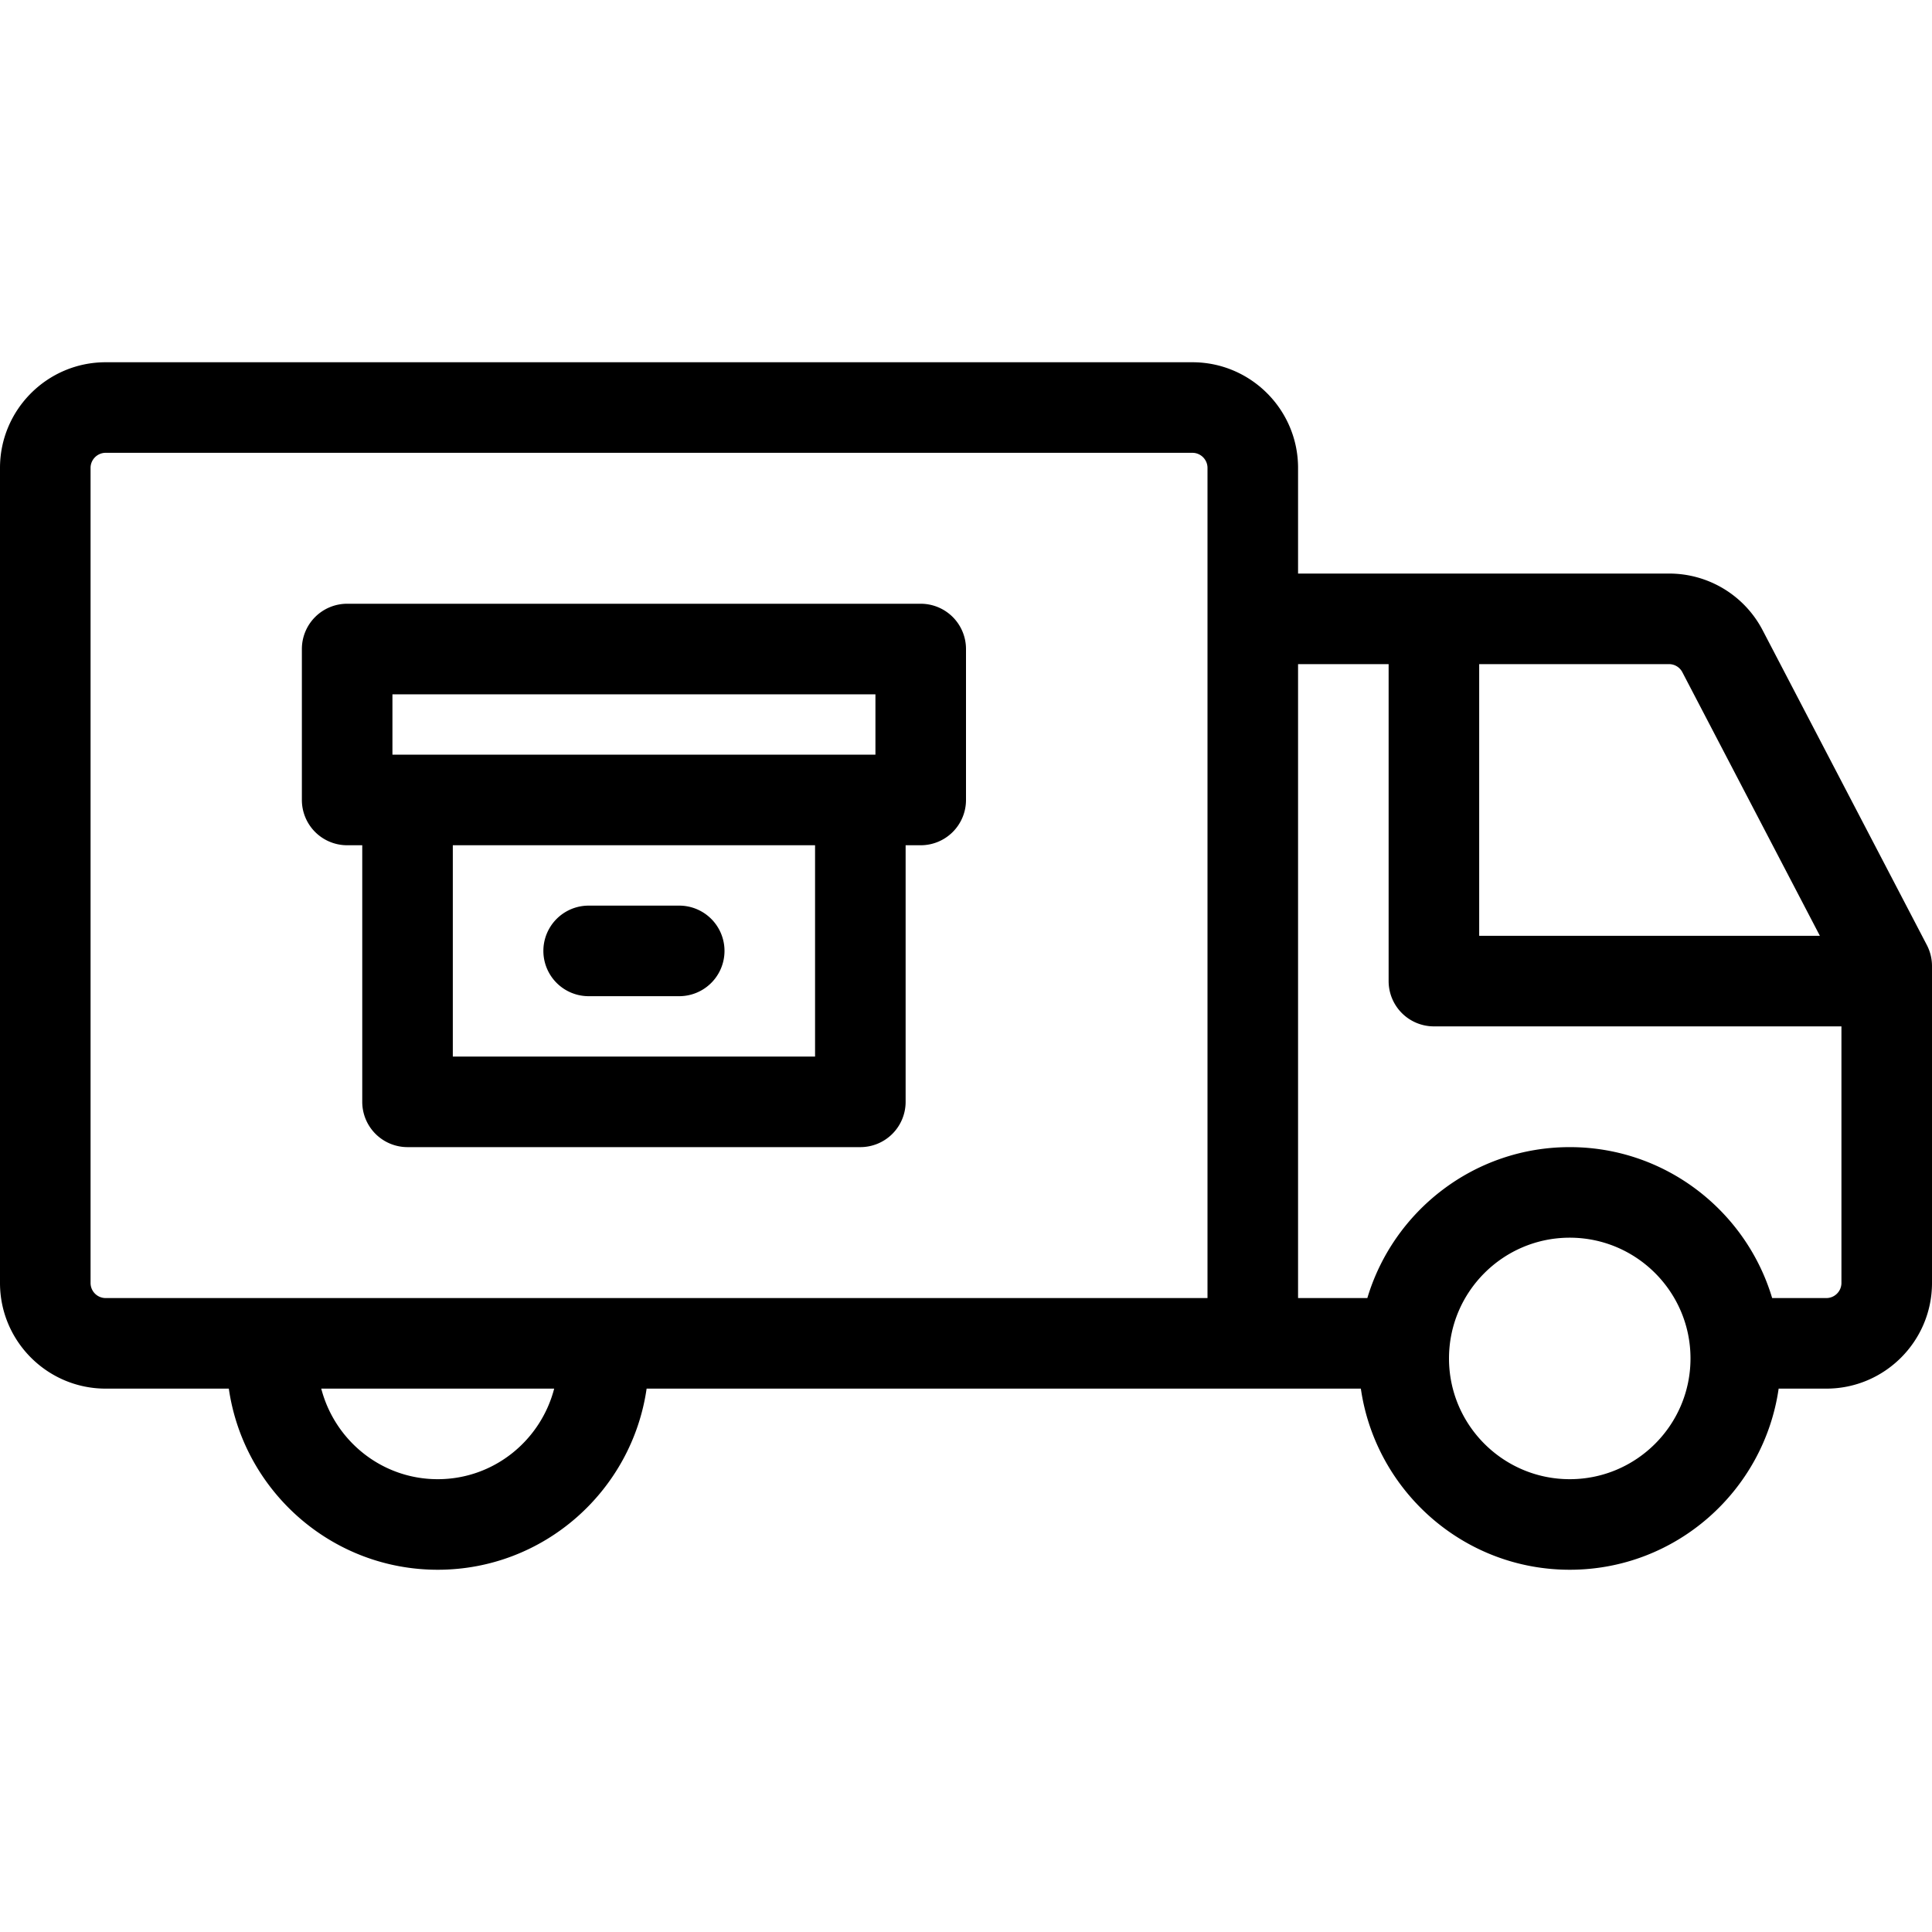 <svg xmlns="http://www.w3.org/2000/svg" width="64" height="64" fill="none" viewBox="0 0 64 64"><path fill="currentColor" fill-rule="evenodd" d="M63.83 31.307 58.391 20.88A3.49 3.49 0 0 0 55.288 19H43v-3.5c0-1.93-1.57-3.5-3.5-3.5h-36C1.57 12 0 13.57 0 15.5v27C0 44.43 1.57 46 3.5 46h4.08c.488 3.386 3.401 6 6.92 6s6.432-2.614 6.92-6h23.66c.488 3.386 3.401 6 6.92 6s6.432-2.614 6.92-6h1.58c1.93 0 3.5-1.57 3.5-3.5V32c0-.241-.059-.479-.17-.693m-8.1-9.039L60.286 31H49v-9h6.288c.187 0 .356.103.442.268M3 42.5v-27c0-.275.225-.5.5-.5h36c.275 0 .5.225.5.5V43H3.5a.5.5 0 0 1-.5-.5M14.5 49c-1.859 0-3.411-1.279-3.858-3h7.716c-.447 1.721-1.999 3-3.858 3M52 49c-2.206 0-4-1.794-4-4s1.794-4 4-4 4 1.794 4 4-1.794 4-4 4m8.5-6h-1.795c-.863-2.888-3.541-5-6.705-5s-5.842 2.112-6.705 5H43V22h3v10.5a1.5 1.5 0 0 0 1.5 1.5H61v8.5c0 .275-.225.5-.5.5M30 36.5V28h.5a1.5 1.5 0 0 0 1.5-1.5v-5a1.5 1.5 0 0 0-1.5-1.5h-19a1.5 1.5 0 0 0-1.5 1.5v5a1.5 1.5 0 0 0 1.5 1.5h.5v8.5a1.5 1.5 0 0 0 1.5 1.5h15a1.5 1.5 0 0 0 1.5-1.5M13 23h16v2H13zm14 12H15v-7h12zm-4.5-2h-3a1.5 1.5 0 0 1 0-3h3a1.5 1.5 0 0 1 0 3" clip-rule="evenodd"/></svg>